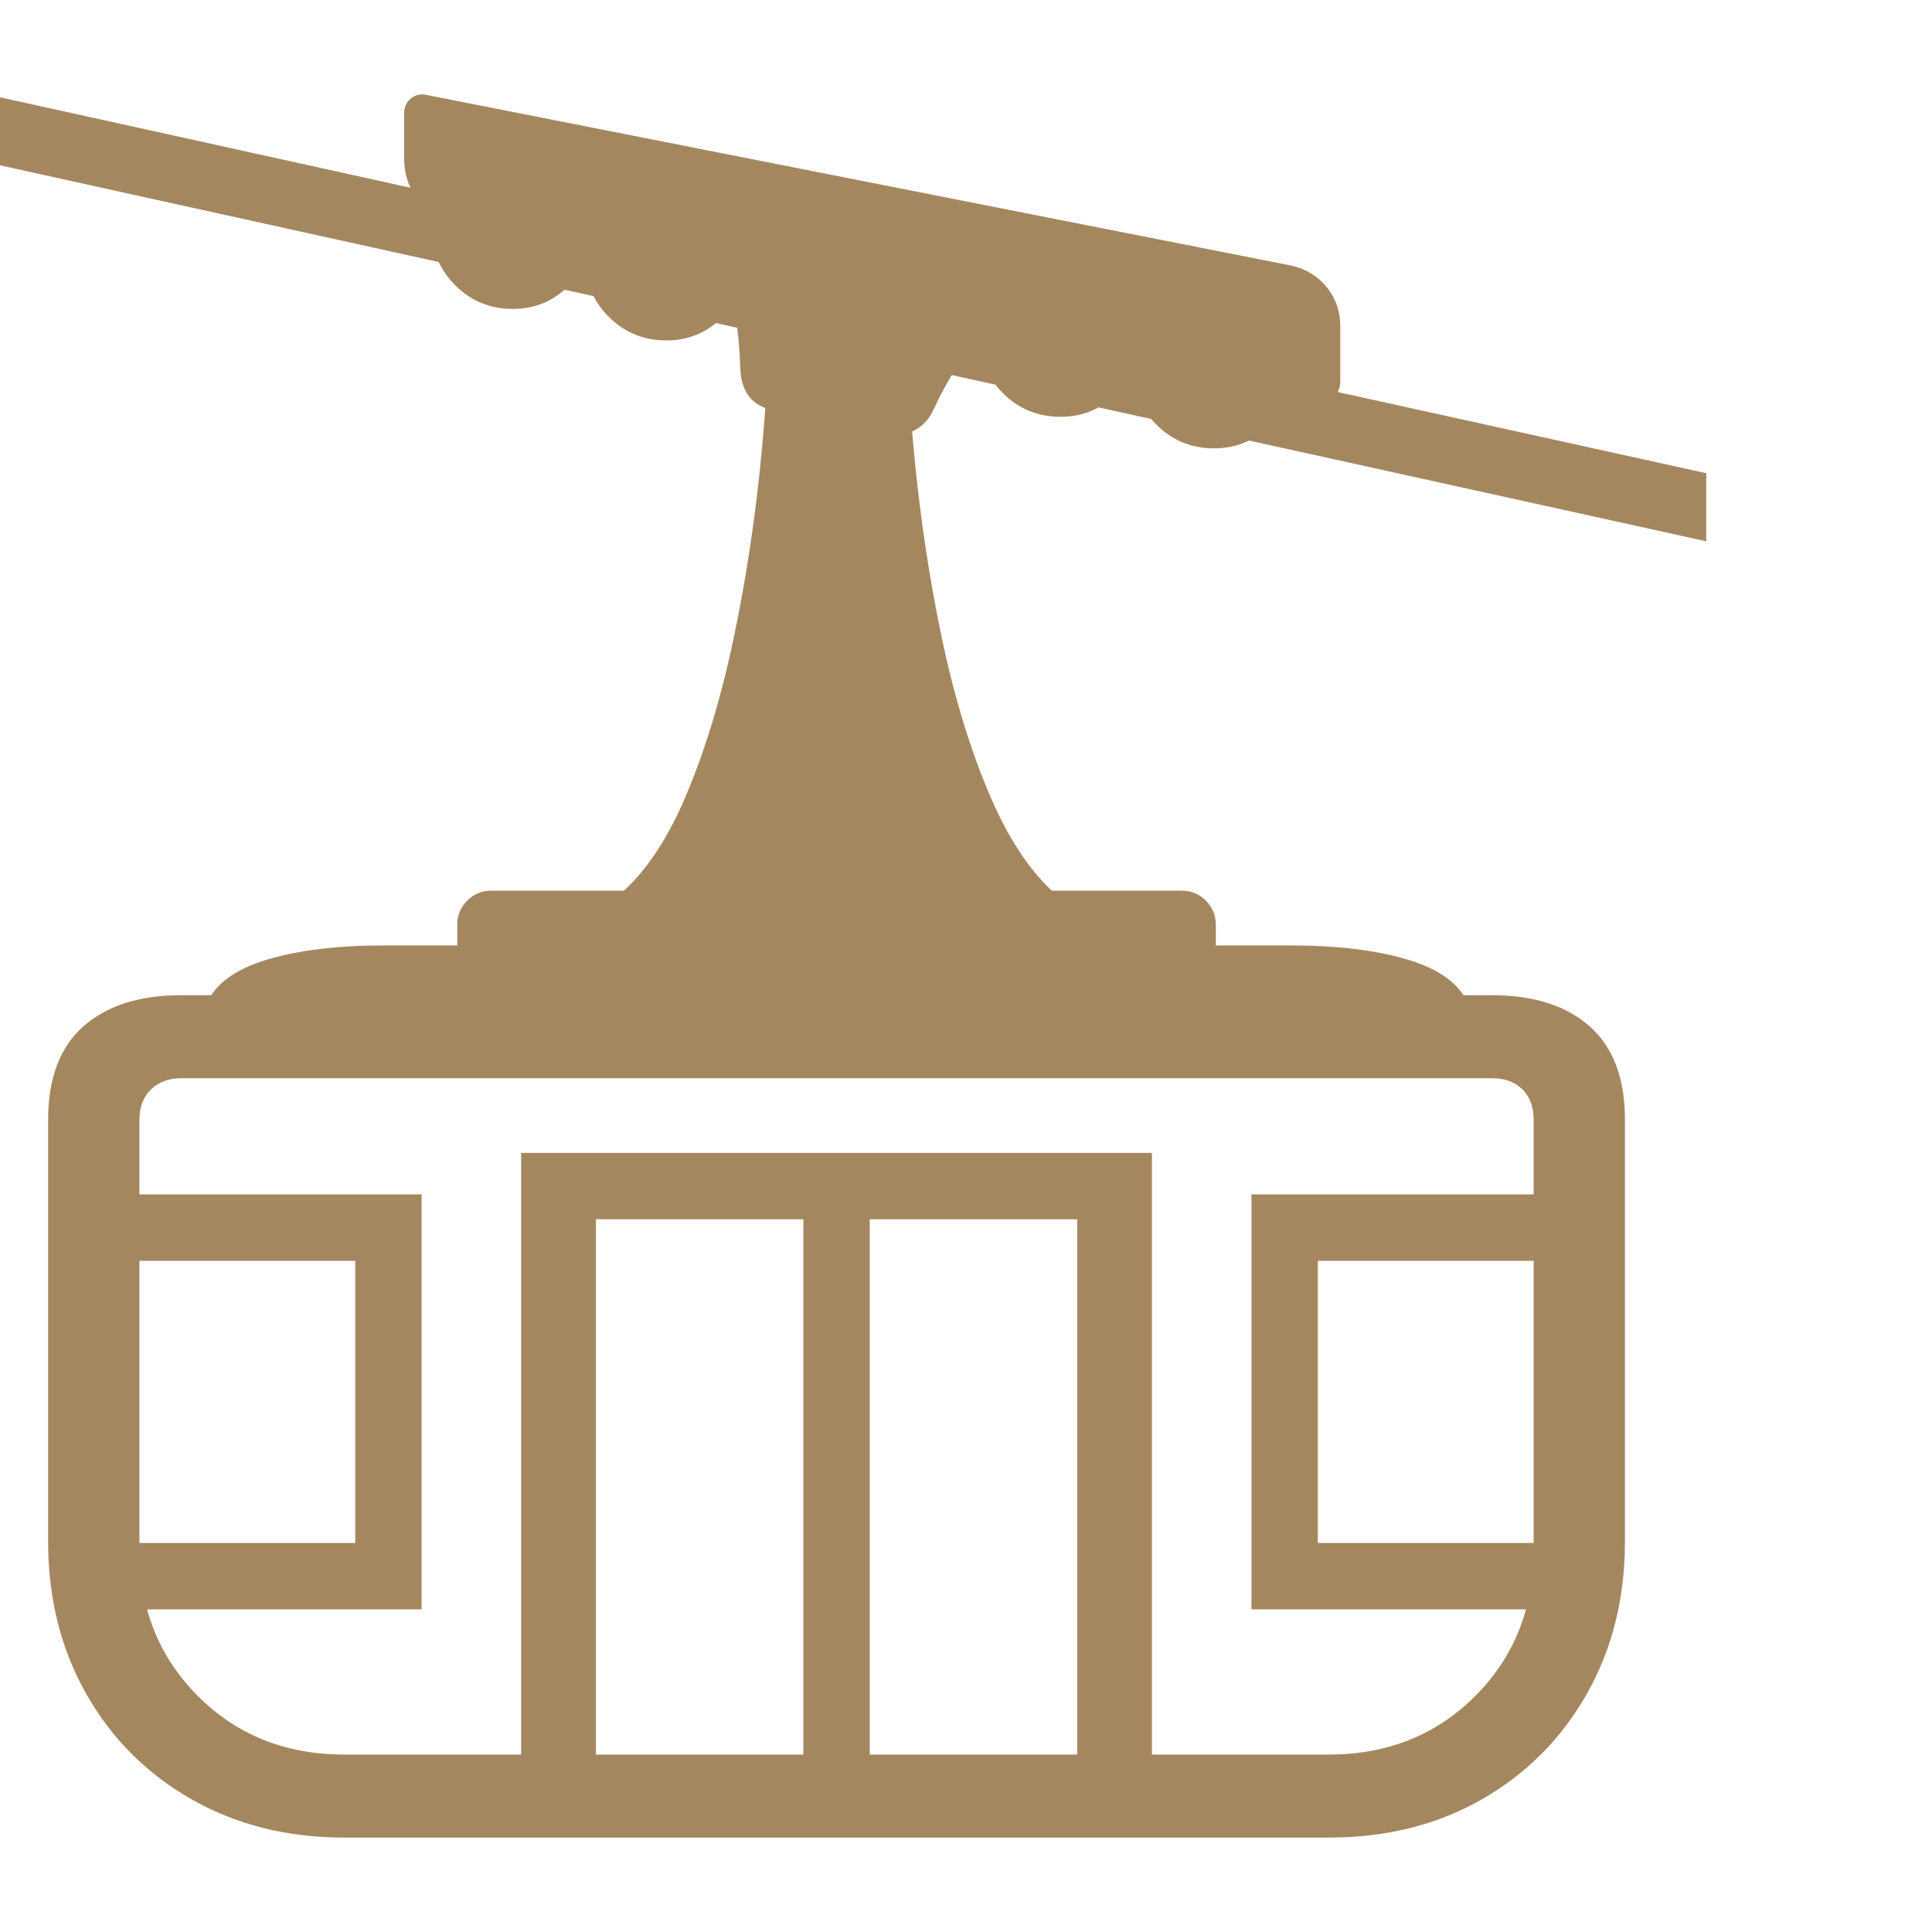 <svg version="1.1" xmlns="http://www.w3.org/2000/svg" style="fill:rgba(0,0,0,1.0)" width="256" height="256" viewBox="0 0 36.375 32.82"><path fill="rgb(165, 135, 95)" d="M6.484 32.82 C5.411 32.82 4.453 32.58 3.609 32.101 C2.766 31.622 2.104 30.96 1.625 30.117 C1.146 29.273 0.906 28.315 0.906 27.242 L0.906 19.304 C0.906 18.523 1.128 17.937 1.57 17.546 C2.013 17.156 2.625 16.96 3.406 16.96 L28.094 16.96 C28.875 16.96 29.487 17.156 29.93 17.546 C30.372 17.937 30.594 18.523 30.594 19.304 L30.594 27.242 C30.594 28.315 30.354 29.273 29.875 30.117 C29.396 30.96 28.737 31.622 27.898 32.101 C27.06 32.58 26.099 32.82 25.016 32.82 Z M1.875 28.523 L1.75 27.273 L6.688 27.273 L6.688 21.96 L1.75 21.96 L1.75 20.71 L7.938 20.71 L7.938 28.523 Z M15.125 32.57 L15.125 20.445 L16.375 20.445 L16.375 32.57 Z M9.812 31.96 L9.812 19.929 L21.688 19.929 L21.688 31.96 L20.281 31.96 L20.281 21.179 L11.219 21.179 L11.219 31.96 Z M6.484 31.257 L25.016 31.257 C26.12 31.257 27.039 30.89 27.773 30.156 C28.508 29.421 28.875 28.502 28.875 27.398 L28.875 19.304 C28.875 19.065 28.805 18.875 28.664 18.734 C28.523 18.593 28.333 18.523 28.094 18.523 L3.406 18.523 C3.177 18.523 2.99 18.593 2.844 18.734 C2.698 18.875 2.625 19.065 2.625 19.304 L2.625 27.398 C2.625 28.502 2.992 29.421 3.727 30.156 C4.461 30.89 5.38 31.257 6.484 31.257 Z M3.891 17.117 C4.057 16.742 4.437 16.466 5.031 16.289 C5.625 16.112 6.354 16.023 7.219 16.023 L24.312 16.023 C25.177 16.023 25.906 16.112 26.5 16.289 C27.094 16.466 27.474 16.742 27.641 17.117 Z M9.25 16.757 C9.073 16.757 8.922 16.695 8.797 16.57 C8.672 16.445 8.609 16.294 8.609 16.117 L8.609 15.632 C8.609 15.455 8.672 15.304 8.797 15.179 C8.922 15.054 9.073 14.992 9.25 14.992 L22.25 14.992 C22.427 14.992 22.578 15.054 22.703 15.179 C22.828 15.304 22.891 15.455 22.891 15.632 L22.891 16.117 C22.891 16.294 22.828 16.445 22.703 16.57 C22.578 16.695 22.427 16.757 22.25 16.757 Z M23.562 28.523 L23.562 20.71 L29.75 20.71 L29.75 21.96 L24.812 21.96 L24.812 27.273 L29.75 27.273 L29.625 28.523 Z M11.562 15.148 C12.083 14.742 12.529 14.106 12.898 13.242 C13.268 12.377 13.573 11.377 13.812 10.242 C14.052 9.106 14.229 7.921 14.344 6.687 C14.458 5.453 14.516 4.273 14.516 3.148 L17.031 3.148 C17.031 4.273 17.089 5.453 17.203 6.687 C17.318 7.921 17.495 9.106 17.734 10.242 C17.974 11.377 18.281 12.377 18.656 13.242 C19.031 14.106 19.474 14.742 19.984 15.148 Z M9.656 4.039 C9.229 4.039 8.867 3.89 8.57 3.593 C8.273 3.296 8.125 2.94 8.125 2.523 C8.125 2.096 8.273 1.737 8.57 1.445 C8.867 1.153 9.224 1.007 9.641 1.007 C10.068 1.007 10.427 1.153 10.719 1.445 C11.01 1.737 11.156 2.091 11.156 2.507 C11.156 2.934 11.01 3.296 10.719 3.593 C10.427 3.89 10.073 4.039 9.656 4.039 Z M12.547 4.632 C12.12 4.632 11.758 4.484 11.461 4.187 C11.164 3.89 11.016 3.533 11.016 3.117 C11.016 2.69 11.164 2.33 11.461 2.039 C11.758 1.747 12.115 1.601 12.531 1.601 C12.958 1.601 13.318 1.747 13.609 2.039 C13.901 2.33 14.047 2.684 14.047 3.101 C14.047 3.528 13.901 3.89 13.609 4.187 C13.318 4.484 12.964 4.632 12.547 4.632 Z M16.703 6.382 L14.562 5.945 C14.167 5.872 13.958 5.612 13.938 5.164 C13.927 4.799 13.896 4.463 13.844 4.156 C13.792 3.848 13.698 3.575 13.562 3.335 L18.641 4.429 C18.432 4.596 18.242 4.804 18.07 5.054 C17.898 5.304 17.734 5.596 17.578 5.929 C17.505 6.096 17.393 6.223 17.242 6.312 C17.091 6.401 16.911 6.424 16.703 6.382 Z M32.125 8.414 L0 1.335 L0 0.054 L32.125 7.132 Z M24.812 5.757 L8.562 2.398 C8.271 2.335 8.039 2.195 7.867 1.976 C7.695 1.757 7.609 1.502 7.609 1.21 L7.609 0.351 C7.609 0.237 7.651 0.145 7.734 0.078 C7.818 0.01 7.911 -0.013 8.016 0.007 L24.25 3.21 C24.542 3.263 24.779 3.395 24.961 3.609 C25.143 3.822 25.234 4.075 25.234 4.367 L25.234 5.414 C25.234 5.528 25.193 5.619 25.109 5.687 C25.026 5.755 24.927 5.778 24.812 5.757 Z M19.969 6.07 C19.542 6.07 19.18 5.921 18.883 5.625 C18.586 5.328 18.438 4.971 18.438 4.554 C18.438 4.127 18.586 3.768 18.883 3.476 C19.18 3.184 19.536 3.039 19.953 3.039 C20.38 3.039 20.74 3.184 21.031 3.476 C21.323 3.768 21.469 4.122 21.469 4.539 C21.469 4.966 21.323 5.328 21.031 5.625 C20.74 5.921 20.385 6.07 19.969 6.07 Z M22.859 6.664 C22.432 6.664 22.07 6.515 21.773 6.218 C21.477 5.921 21.328 5.565 21.328 5.148 C21.328 4.721 21.477 4.362 21.773 4.07 C22.07 3.778 22.427 3.632 22.844 3.632 C23.271 3.632 23.63 3.778 23.922 4.07 C24.214 4.362 24.359 4.716 24.359 5.132 C24.359 5.559 24.214 5.921 23.922 6.218 C23.63 6.515 23.276 6.664 22.859 6.664 Z M36.375 27.351" /></svg>